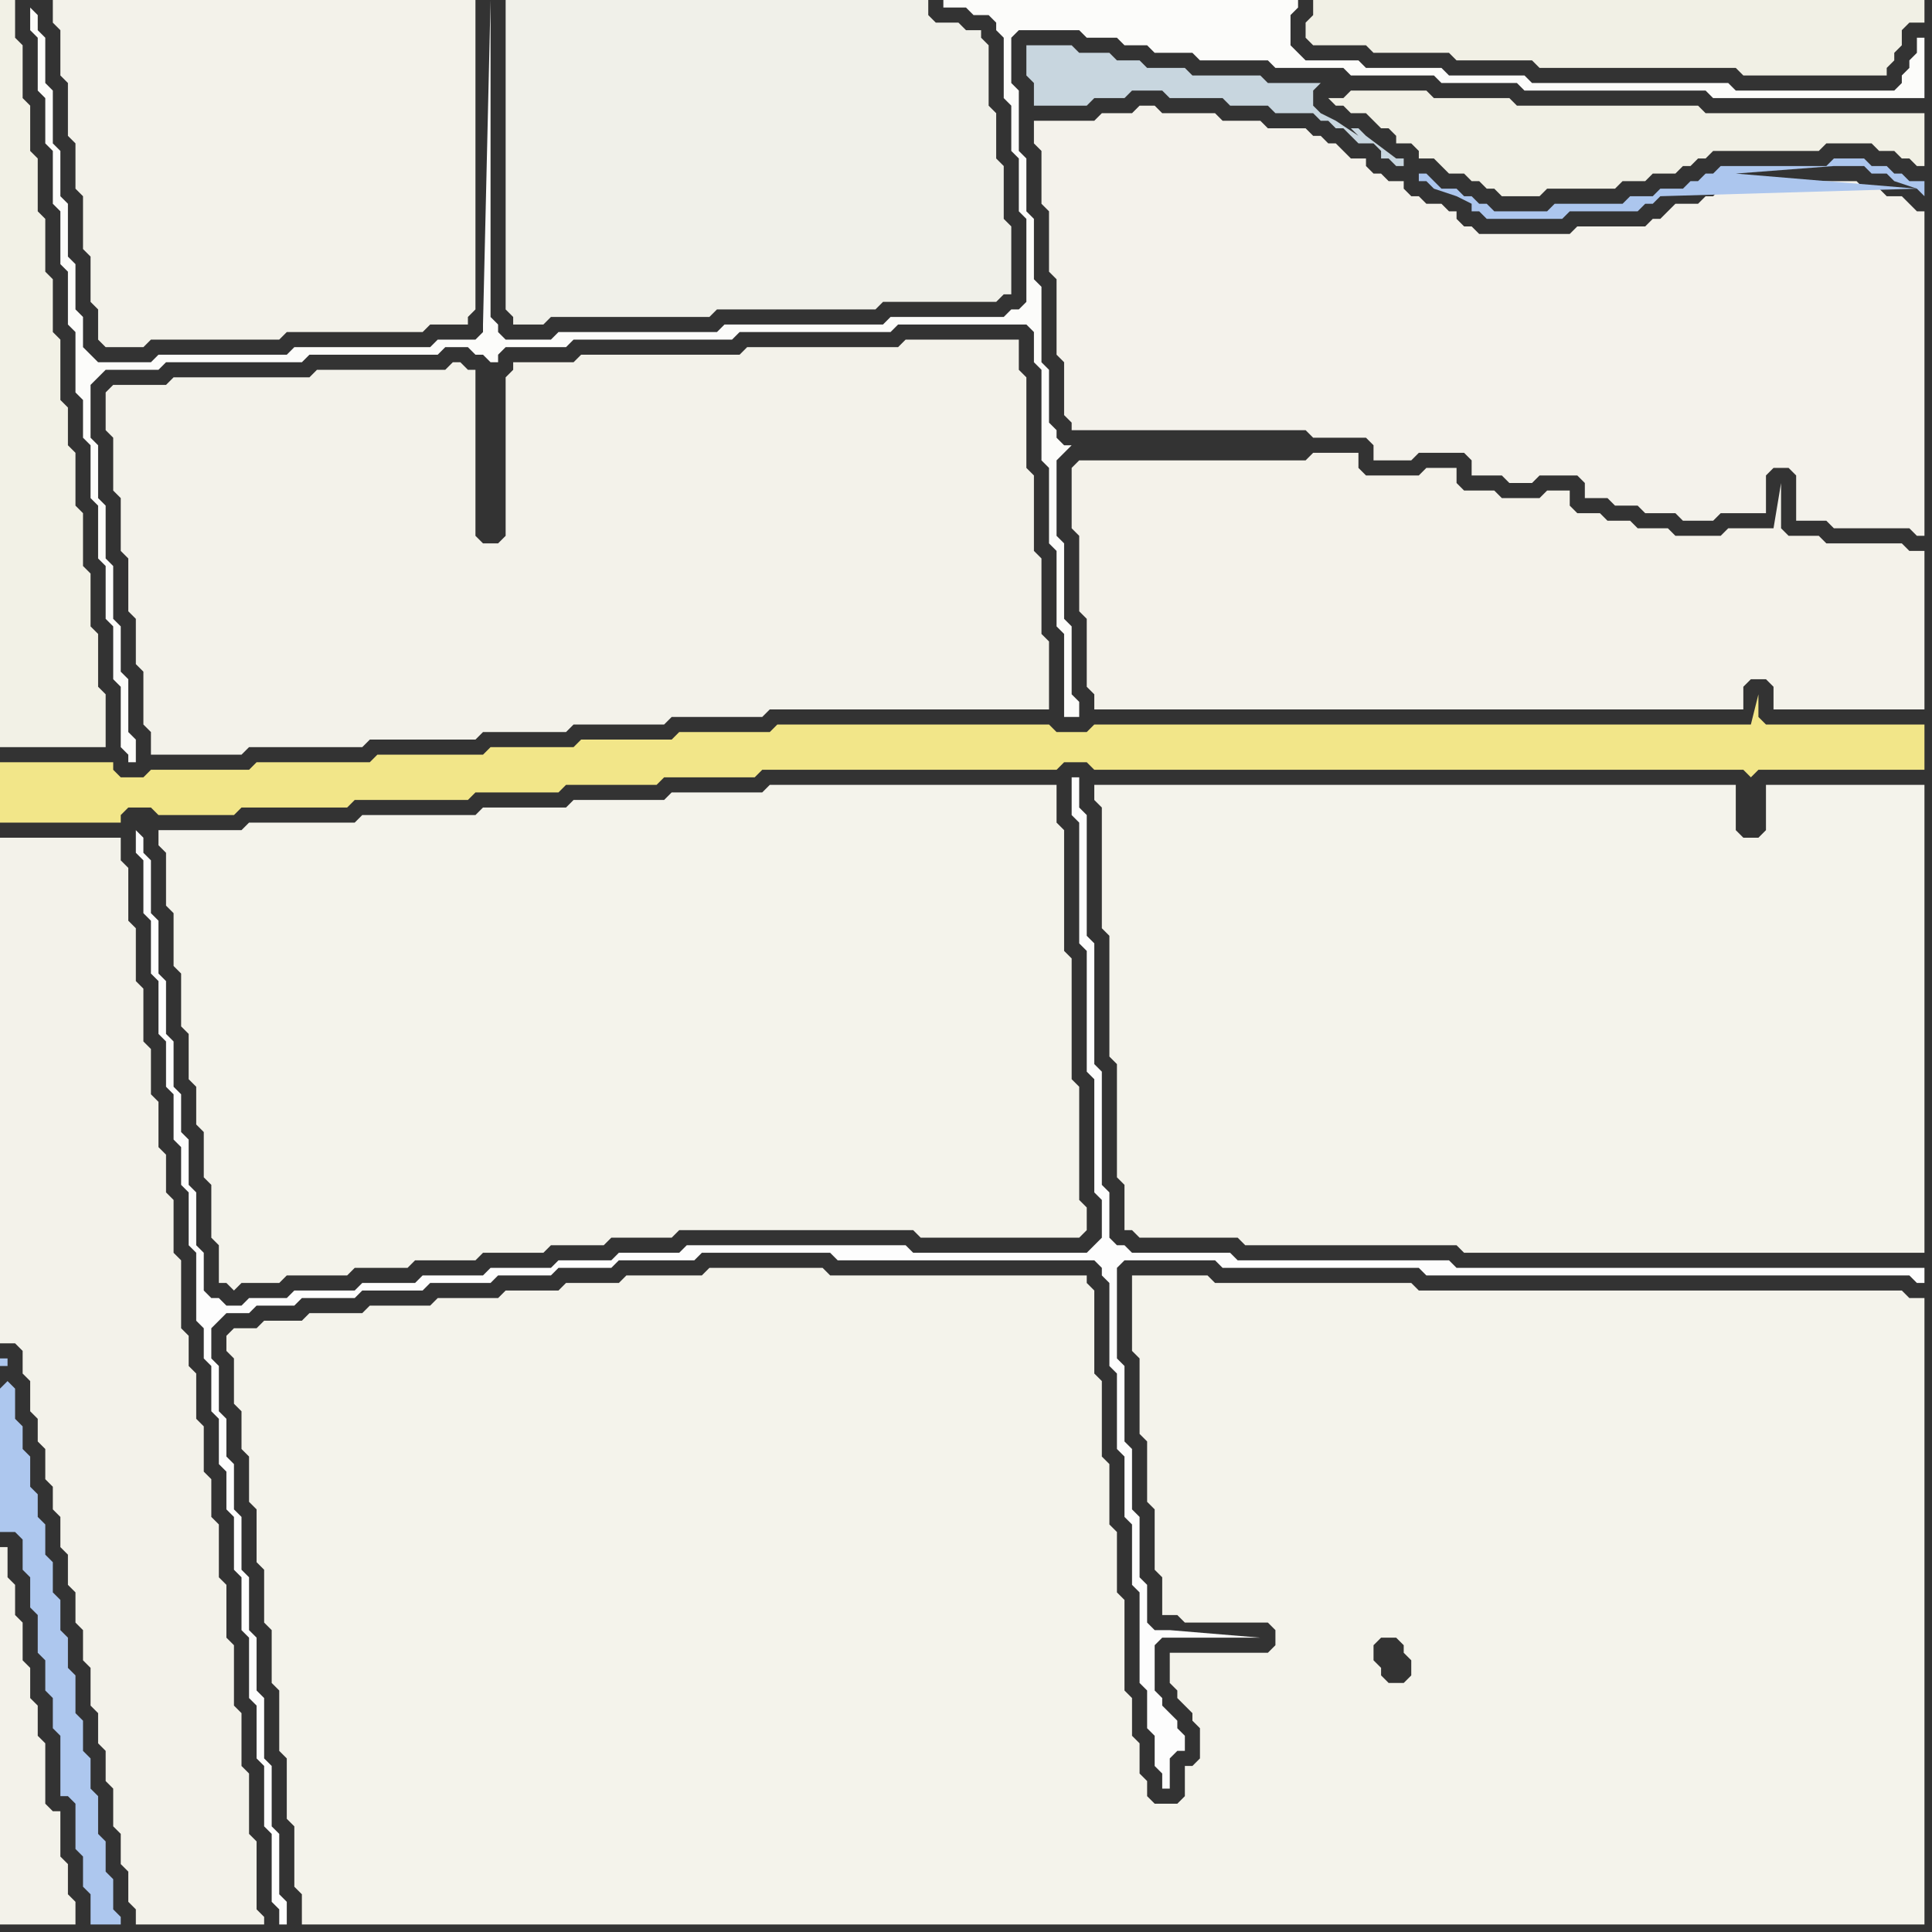 <svg width="256" height="256" xmlns="http://www.w3.org/2000/svg"><rect width="100%" height="100%" fill="#333333" stroke="none"/><script> 
var tempColor;
function hoverPath(evt){
obj = evt.target;
tempColor = obj.getAttribute("fill");
obj.setAttribute("fill","red");
//alert(tempColor);
//obj.setAttribute("stroke","red");}
function recoverPath(evt){
obj = evt.target;
obj.setAttribute("fill", tempColor);
//obj.setAttribute("stroke", tempColor);
}</script><path onmouseover="hoverPath(evt)" onmouseout="recoverPath(evt)" fill="rgb(242,241,230)" d="M  0,8l 0,91 14,0 0,-7 -1,-1 0,-7 -1,-1 0,-7 -1,-1 0,-7 -1,-1 0,-7 -1,-1 0,-5 -1,-1 0,-8 -1,-1 0,-7 -1,-1 0,-7 -1,-1 0,-7 -1,-1 0,-6 -1,-1 0,-7 -1,-1 0,-5 -2,0Z"/>
<path onmouseover="hoverPath(evt)" onmouseout="recoverPath(evt)" fill="rgb(242,230,137)" d="M  0,104l 0,5 16,0 0,-1 1,-1 3,0 1,1 10,0 1,-1 14,0 1,-1 15,0 1,-1 11,0 1,-1 12,0 1,-1 12,0 1,-1 39,0 1,-1 3,0 1,1 86,0 1,1 0,0 1,-1 22,0 0,-6 -21,0 -1,-1 0,-3 -1,4 -87,0 -1,1 -4,0 -1,-1 -36,0 -1,1 -12,0 -1,1 -12,0 -1,1 -11,0 -1,1 -14,0 -1,1 -15,0 -1,1 -13,0 -1,1 -3,0 -1,-1 0,-1 -15,0Z"/>
<path onmouseover="hoverPath(evt)" onmouseout="recoverPath(evt)" fill="rgb(173,199,238)" d="M  0,184l 0,19 2,0 1,1 0,4 1,1 0,4 1,1 0,5 1,1 0,4 1,1 0,4 1,1 0,8 1,0 1,1 0,6 1,1 0,4 1,1 0,4 4,0 0,-1 -1,-1 0,-4 -1,-1 0,-4 -1,-1 0,-5 -1,-1 0,-4 -1,-1 0,-4 -1,-1 0,-5 -1,-1 0,-4 -1,-1 0,-4 -1,-1 0,-4 -1,-1 0,-4 -1,-1 0,-3 -1,-1 0,-4 -1,-1 0,-3 -1,-1 0,-4 -1,-1 -1,1 0,-3 1,0 0,-1 -1,0Z"/>
<path onmouseover="hoverPath(evt)" onmouseout="recoverPath(evt)" fill="rgb(243,242,234)" d="M  0,244l 0,11 10,0 0,-3 -1,-1 0,-4 -1,-1 0,-6 -1,0 -1,-1 0,-8 -1,-1 0,-4 -1,-1 0,-4 -1,-1 0,-5 -1,-1 0,-4 -1,-1 0,-4 -1,0Z"/>
<path onmouseover="hoverPath(evt)" onmouseout="recoverPath(evt)" fill="rgb(253,253,253)" d="M  18,110l 0,3 1,1 0,7 1,1 0,7 1,1 0,7 1,1 0,6 1,1 0,6 1,1 0,5 1,1 0,7 1,1 0,9 1,1 0,4 1,1 0,6 1,1 0,6 1,1 0,5 1,1 0,7 1,1 0,7 1,1 0,8 1,1 0,7 1,1 0,8 1,1 0,9 1,1 0,2 1,0 0,-3 -1,-1 0,-8 -1,-1 0,-8 -1,-1 0,-8 -1,-1 0,-7 -1,-1 0,-7 -1,-1 0,-7 -1,-1 0,-6 -1,-1 0,-5 -1,-1 0,-6 -1,-1 0,-4 1,-1 1,-1 3,0 1,-1 5,0 1,-1 7,0 1,-1 8,0 1,-1 8,0 1,-1 7,0 1,-1 7,0 1,-1 10,0 1,-1 17,0 1,1 34,0 1,1 0,1 1,1 0,11 1,1 0,10 1,1 0,8 1,1 0,8 1,1 0,12 1,1 0,5 1,1 0,4 1,1 0,2 1,0 0,-4 1,-1 1,0 0,-2 -1,-1 0,-1 -1,-1 -1,-1 0,-1 -1,-1 0,-6 1,-1 13,0 -12,-1 -2,0 -1,-1 0,-5 -1,-1 0,-8 -1,-1 0,-8 -1,-1 0,-10 -1,-1 0,-12 1,-1 12,0 1,1 26,0 1,1 64,0 1,1 1,0 0,-2 -62,0 -1,-1 -28,0 -1,-1 -13,0 -1,-1 -1,0 -1,-1 0,-6 -1,-1 0,-15 -1,-1 0,-16 -1,-1 0,-16 -1,-1 0,-4 -1,0 0,5 1,1 0,16 1,1 0,16 1,1 0,15 1,1 0,5 -1,1 -1,1 -23,0 -1,-1 -29,0 -1,1 -8,0 -1,1 -7,0 -1,1 -8,0 -1,1 -8,0 -1,1 -7,0 -1,1 -8,0 -1,1 -5,0 -1,1 -2,0 -1,-1 -1,0 -1,-1 0,-5 -1,-1 0,-7 -1,-1 0,-6 -1,-1 0,-5 -1,-1 0,-6 -1,-1 0,-7 -1,-1 0,-7 -1,-1 0,-7 -1,-1 0,-2 -1,-1 1,-1Z"/>
<path onmouseover="hoverPath(evt)" onmouseout="recoverPath(evt)" fill="rgb(244,243,235)" d="M  24,110l -3,0 0,2 1,1 0,7 1,1 0,7 1,1 0,7 1,1 0,6 1,1 0,5 1,1 0,6 1,1 0,7 1,1 0,5 1,0 1,1 1,-1 5,0 1,-1 8,0 1,-1 7,0 1,-1 8,0 1,-1 8,0 1,-1 7,0 1,-1 8,0 1,-1 31,0 1,1 21,0 1,-1 0,-3 -1,-1 0,-15 -1,-1 0,-16 -1,-1 0,-16 -1,-1 0,-5 -38,0 -1,1 -12,0 -1,1 -12,0 -1,1 -11,0 -1,1 -15,0 -1,1 -14,0 -1,1Z"/>
<path onmouseover="hoverPath(evt)" onmouseout="recoverPath(evt)" fill="rgb(244,243,235)" d="M  31,176l -1,1 0,2 1,1 0,6 1,1 0,5 1,1 0,6 1,1 0,7 1,1 0,7 1,1 0,7 1,1 0,8 1,1 0,8 1,1 0,8 1,1 0,4 215,0 0,-83 -2,0 -1,-1 -64,0 -1,-1 -26,0 -1,-1 -10,0 0,10 1,1 0,10 1,1 0,8 1,1 0,8 1,1 0,5 2,0 1,1 11,0 1,1 0,2 -1,1 -13,0 0,4 1,1 0,1 1,1 1,1 0,1 1,1 0,4 -1,1 -1,0 0,4 -1,1 -3,0 -1,-1 0,-2 -1,-1 0,-4 -1,-1 0,-5 -1,-1 0,-12 -1,-1 0,-8 -1,-1 0,-8 -1,-1 0,-10 -1,-1 0,-11 -1,-1 0,-1 -34,0 -1,-1 -15,0 -1,1 -10,0 -1,1 -7,0 -1,1 -7,0 -1,1 -8,0 -1,1 -8,0 -1,1 -7,0 -1,1 -5,0 -1,1 -3,0 151,42 1,-1 2,0 1,1 0,1 1,1 0,2 -1,1 -2,0 -1,-1 0,-1 -1,-1 0,-2 -151,-42Z"/>
<path onmouseover="hoverPath(evt)" onmouseout="recoverPath(evt)" fill="rgb(244,243,235)" d="M  148,104l -3,0 0,2 1,1 0,16 1,1 0,16 1,1 0,15 1,1 0,6 1,0 1,1 13,0 1,1 28,0 1,1 61,0 0,-62 -21,0 0,6 -1,1 -2,0 -1,-1 0,-6Z"/>
<path onmouseover="hoverPath(evt)" onmouseout="recoverPath(evt)" fill="rgb(241,240,229)" d="M  181,15l 0,0 1,1 1,1 1,0 1,1 0,1 2,0 1,1 0,1 2,0 1,1 1,1 2,0 1,1 1,0 1,1 1,0 1,1 5,0 1,-1 9,0 1,-1 3,0 1,-1 3,0 1,-1 1,0 1,-1 1,0 1,-1 14,0 1,-1 6,0 1,1 2,0 1,1 1,0 1,1 1,0 0,-7 -29,0 -1,-1 -24,0 -1,-1 -10,0 -1,-1 -10,0 -1,1 -2,0 1,1 1,0 1,1Z"/>
<path onmouseover="hoverPath(evt)" onmouseout="recoverPath(evt)" fill="rgb(244,242,235)" d="M  255,35l 0,-7 -1,0 -1,-1 -1,-1 -2,0 -1,-1 -2,0 -1,-1 -14,0 -1,1 -3,0 -1,1 -1,0 -1,1 -3,0 -1,1 -1,1 -1,0 -1,1 -9,0 -1,1 -12,0 -1,-1 -1,0 -1,-1 0,-1 -1,0 -1,-1 -2,0 -1,-1 -1,0 -1,-1 0,-1 -2,0 -1,-1 -1,0 -1,-1 0,-1 -2,0 -2,-2 -1,0 -1,-1 -1,0 -1,-1 -5,0 -1,-1 -5,0 -1,-1 -7,0 -1,-1 -2,0 -1,1 -4,0 -1,1 -8,0 0,3 1,1 0,7 1,1 0,8 1,1 0,10 1,1 0,7 1,1 0,1 31,0 1,1 7,0 1,1 0,2 5,0 1,-1 6,0 1,1 0,2 4,0 1,1 3,0 1,-1 5,0 1,1 0,2 3,0 1,1 3,0 1,1 4,0 1,1 4,0 1,-1 6,0 0,-5 1,-1 2,0 1,1 0,6 4,0 1,1 10,0 1,1 1,0Z"/>
<path onmouseover="hoverPath(evt)" onmouseout="recoverPath(evt)" fill="rgb(243,242,234)" d="M  1,111l -1,0 0,67 2,0 1,1 0,3 1,1 0,4 1,1 0,3 1,1 0,4 1,1 0,3 1,1 0,4 1,1 0,4 1,1 0,4 1,1 0,4 1,1 0,5 1,1 0,4 1,1 0,4 1,1 0,5 1,1 0,4 1,1 0,4 1,1 0,2 17,0 0,-1 -1,-1 0,-9 -1,-1 0,-8 -1,-1 0,-7 -1,-1 0,-8 -1,-1 0,-7 -1,-1 0,-7 -1,-1 0,-5 -1,-1 0,-6 -1,-1 0,-6 -1,-1 0,-4 -1,-1 0,-9 -1,-1 0,-7 -1,-1 0,-5 -1,-1 0,-6 -1,-1 0,-6 -1,-1 0,-7 -1,-1 0,-7 -1,-1 0,-7 -1,-1 0,-3Z"/>
<path onmouseover="hoverPath(evt)" onmouseout="recoverPath(evt)" fill="rgb(252,252,250)" d="M  4,1l 0,3 1,1 0,7 1,1 0,6 1,1 0,7 1,1 0,7 1,1 0,7 1,1 0,8 1,1 0,5 1,1 0,7 1,1 0,7 1,1 0,7 1,1 0,7 1,1 0,8 1,1 0,1 1,0 0,-3 -1,-1 0,-7 -1,-1 0,-6 -1,-1 0,-7 -1,-1 0,-7 -1,-1 0,-7 -1,-1 0,-7 1,-1 1,-1 7,0 1,-1 18,0 1,-1 17,0 1,-1 3,0 1,1 1,0 1,1 1,0 0,-1 1,-1 8,0 1,-1 21,0 1,-1 20,0 1,-1 17,0 1,1 0,4 1,1 0,12 1,1 0,10 1,1 0,10 1,1 0,11 2,0 0,-2 -1,-1 0,-9 -1,-1 0,-10 -1,-1 0,-10 1,-1 1,-1 -1,0 -1,-1 0,-1 -1,-1 0,-7 -1,-1 0,-10 -1,-1 0,-8 -1,-1 0,-7 -1,-1 0,-8 -1,-1 0,-6 1,-1 8,0 1,1 4,0 1,1 3,0 1,1 5,0 1,1 9,0 1,1 9,0 1,1 11,0 1,1 10,0 1,1 24,0 1,1 28,0 0,-8 -1,0 0,2 -1,1 0,1 -1,1 0,1 -1,1 -21,0 -1,-1 -26,0 -1,-1 -10,0 -1,-1 -10,0 -1,-1 -7,0 -1,-1 -1,-1 0,-4 1,-1 0,-1 -47,0 0,1 3,0 1,1 2,0 1,1 0,1 1,1 0,8 1,1 0,6 1,1 0,7 1,1 0,11 -1,1 -1,0 -1,1 -15,0 -1,1 -21,0 -1,1 -21,0 -1,1 -6,0 -1,-1 0,-1 -1,-1 0,-42 -1,43 0,1 -1,1 -5,0 -1,1 -18,0 -1,1 -17,0 -1,1 -7,0 -1,-1 -1,-1 0,-4 -1,-1 0,-6 -1,-1 0,-7 -1,-1 0,-6 -1,-1 0,-7 -1,-1 0,-6 -1,-1 0,-2 -1,-1 61,48 0,0 -61,-48Z"/>
<path onmouseover="hoverPath(evt)" onmouseout="recoverPath(evt)" fill="rgb(243,242,234)" d="M  8,0l -1,0 0,3 1,1 0,6 1,1 0,7 1,1 0,6 1,1 0,7 1,1 0,6 1,1 0,4 1,1 5,0 1,-1 17,0 1,-1 18,0 1,-1 5,0 0,-1 1,-1 0,-41Z"/>
<path onmouseover="hoverPath(evt)" onmouseout="recoverPath(evt)" fill="rgb(243,242,234)" d="M  14,53l 0,4 1,1 0,7 1,1 0,7 1,1 0,7 1,1 0,6 1,1 0,7 1,1 0,3 12,0 1,-1 15,0 1,-1 14,0 1,-1 11,0 1,-1 12,0 1,-1 12,0 1,-1 37,0 0,-9 -1,-1 0,-10 -1,-1 0,-10 -1,-1 0,-12 -1,-1 0,-4 -15,0 -1,1 -20,0 -1,1 -21,0 -1,1 -8,0 0,1 -1,1 0,21 -1,1 -2,0 -1,-1 0,-22 -1,0 -1,-1 -1,0 -1,1 -17,0 -1,1 -18,0 -1,1 -7,0 -1,1Z"/>
<path onmouseover="hoverPath(evt)" onmouseout="recoverPath(evt)" fill="rgb(240,240,233)" d="M  68,0l -1,0 0,41 1,1 0,1 4,0 1,-1 21,0 1,-1 21,0 1,-1 15,0 1,-1 1,0 0,-9 -1,-1 0,-7 -1,-1 0,-6 -1,-1 0,-8 -1,-1 0,-1 -2,0 -1,-1 -3,0 -1,-1 0,-2Z"/>
<path onmouseover="hoverPath(evt)" onmouseout="recoverPath(evt)" fill="rgb(244,242,234)" d="M  142,63l 0,7 1,1 0,10 1,1 0,9 1,1 0,2 86,0 0,-3 1,-1 2,0 1,1 0,3 20,0 0,-21 -2,0 -1,-1 -10,0 -1,-1 -4,0 -1,-1 0,-6 -1,6 -6,0 -1,1 -6,0 -1,-1 -4,0 -1,-1 -3,0 -1,-1 -3,0 -1,-1 0,-2 -3,0 -1,1 -5,0 -1,-1 -4,0 -1,-1 0,-2 -4,0 -1,1 -7,0 -1,-1 0,-2 -6,0 -1,1 -30,0 -1,1Z"/>
<path onmouseover="hoverPath(evt)" onmouseout="recoverPath(evt)" fill="rgb(200,214,223)" d="M  162,13l 0,0 1,1 5,0 1,1 5,0 1,1 1,0 1,1 1,0 1,1 1,1 2,0 1,1 0,1 1,0 1,1 1,0 0,-1 -1,0 -4,-3 -1,-1 -1,0 1,1 -3,-2 -2,-1 -1,-1 0,-2 1,-1 -7,0 -1,-1 -9,0 -1,-1 -5,0 -1,-1 -3,0 -1,-1 -4,0 -1,-1 -6,0 0,4 1,1 0,3 7,0 1,-1 4,0 1,-1 4,0 1,1Z"/>
<path onmouseover="hoverPath(evt)" onmouseout="recoverPath(evt)" fill="rgb(241,240,229)" d="M  175,0l -1,0 0,2 -1,1 0,2 1,1 7,0 1,1 10,0 1,1 10,0 1,1 26,0 1,1 19,0 0,-1 1,-1 0,-1 1,-1 0,-2 1,-1 2,0 0,-3Z"/>
<path onmouseover="hoverPath(evt)" onmouseout="recoverPath(evt)" fill="rgb(172,198,238)" d="M  254,25l 0,0 1,1 0,-2 -2,0 -1,-1 -1,0 -1,-1 -2,0 -1,-1 -4,0 -1,1 -14,0 -1,1 -1,0 -1,1 -1,0 -1,1 -3,0 -1,1 -3,0 -1,1 -9,0 -1,1 -7,0 -1,-1 -1,0 -1,-1 -1,0 -1,-1 -2,0 -1,-1 -1,-1 -1,0 0,1 1,0 1,1 3,1 2,1 0,1 1,0 1,1 10,0 1,-1 9,0 1,-1 1,0 1,-1 34,-1 -24,-2 13,-1 4,0 1,1 2,0 1,1Z"/>
</svg>
